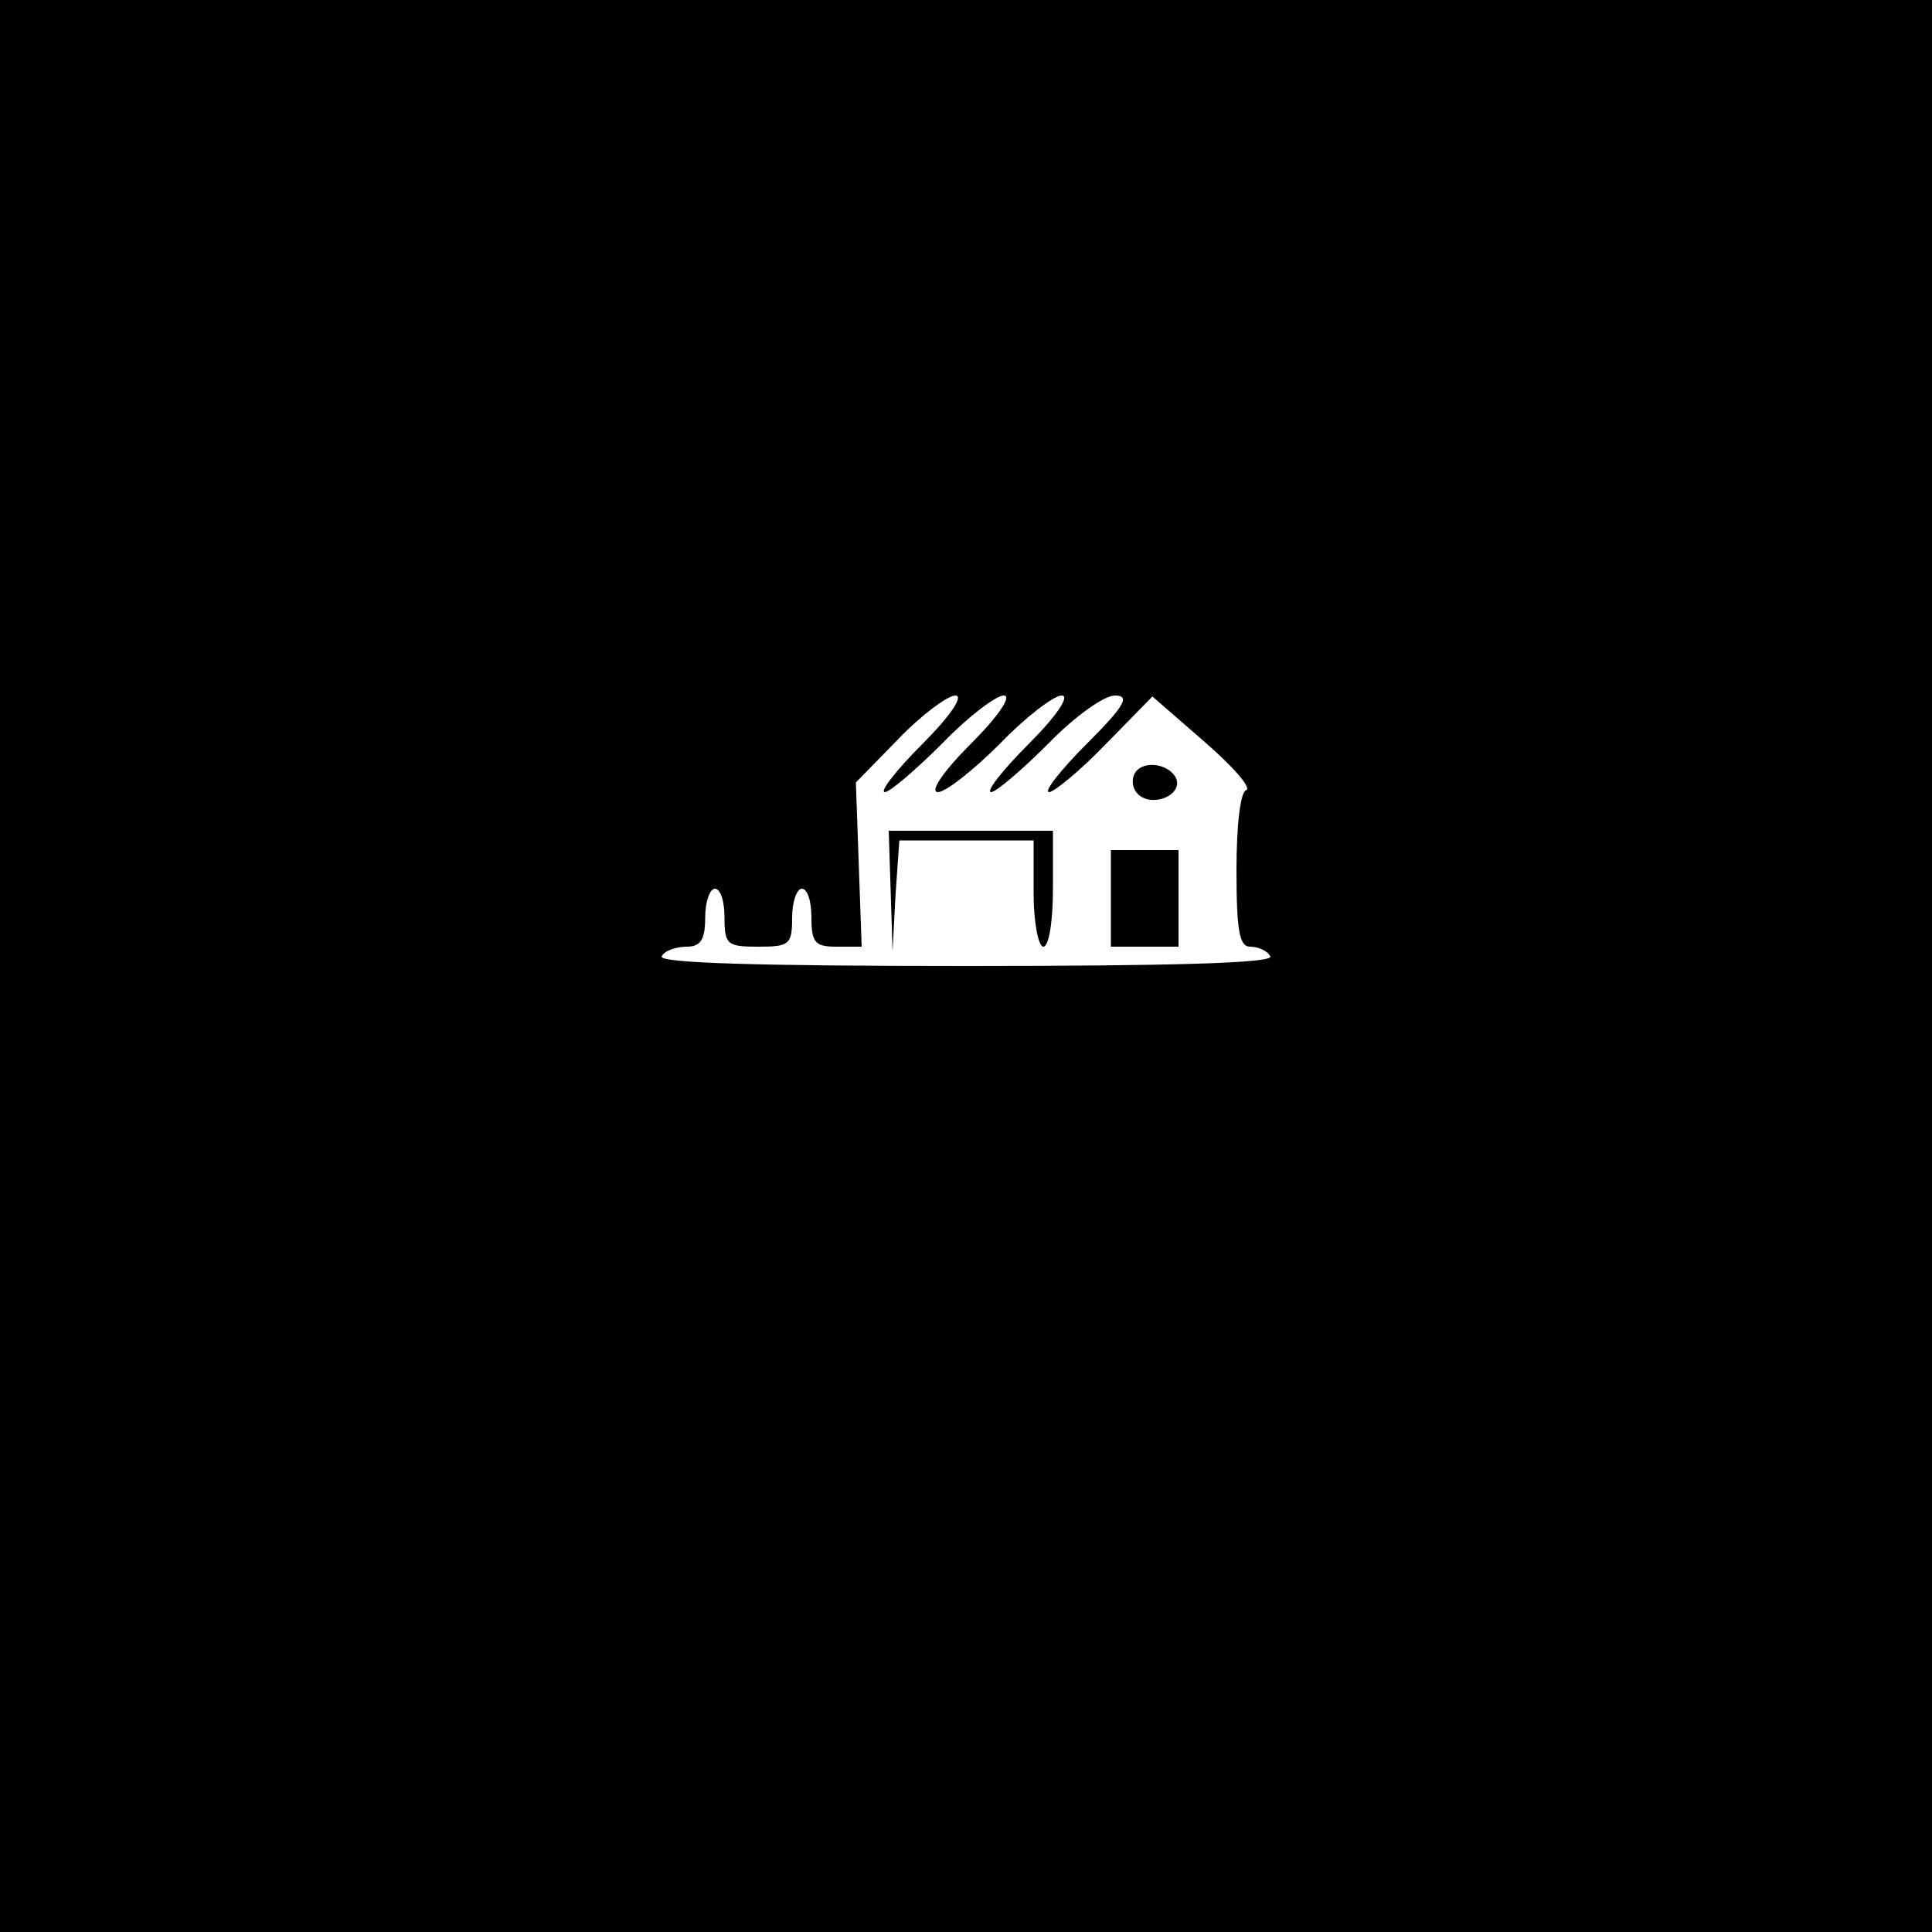 <?xml version="1.0" standalone="no"?>
<!DOCTYPE svg PUBLIC "-//W3C//DTD SVG 20010904//EN"
 "http://www.w3.org/TR/2001/REC-SVG-20010904/DTD/svg10.dtd">
<svg version="1.0" xmlns="http://www.w3.org/2000/svg"
 width="200pt" height="200pt" viewBox="0 0 200 200"
 preserveAspectRatio="xMidYMid meet">

<g transform="translate(0,200) scale(0.1,-0.1)"
fill="#000000" stroke="none">
<path d="M0 1000 l0 -1000 1000 0 1000 0 0 1000 0 1000 -1000 0 -1000 0 0
-1000z m955 230 c-27 -27 -45 -50 -39 -50 5 0 32 23 59 50 27 28 56 50 64 50
9 0 -5 -21 -34 -50 -29 -29 -43 -50 -34 -50 8 0 37 23 64 50 27 28 56 50 64
50 9 0 -5 -21 -34 -50 -27 -27 -45 -50 -39 -50 5 0 32 23 59 50 27 28 58 50
69 50 16 0 11 -10 -29 -50 -27 -27 -45 -50 -39 -50 5 0 32 22 58 49 l49 50 54
-47 c30 -26 49 -48 43 -50 -6 -2 -10 -36 -10 -83 0 -62 3 -79 14 -79 8 0 18
-4 21 -10 4 -7 -103 -10 -315 -10 -212 0 -319 3 -315 10 3 6 15 10 26 10 14 0
19 7 19 30 0 17 5 30 10 30 6 0 10 -13 10 -30 0 -28 3 -30 35 -30 32 0 35 2
35 30 0 17 5 30 10 30 6 0 10 -13 10 -30 0 -26 4 -30 26 -30 l26 0 -3 85 -3
85 44 45 c24 25 51 45 59 45 9 0 -5 -21 -34 -50z"/>
<path d="M1175 1200 c-4 -7 -3 -16 3 -22 14 -14 45 -2 40 15 -6 16 -34 21 -43
7z"/>
<path d="M922 1078 l2 -63 3 58 4 57 69 0 70 0 0 -55 c0 -30 5 -55 10 -55 6 0
10 27 10 60 l0 60 -85 0 -85 0 2 -62z"/>
<path d="M1150 1070 l0 -50 35 0 35 0 0 50 0 50 -35 0 -35 0 0 -50z"/>
</g>
</svg>
